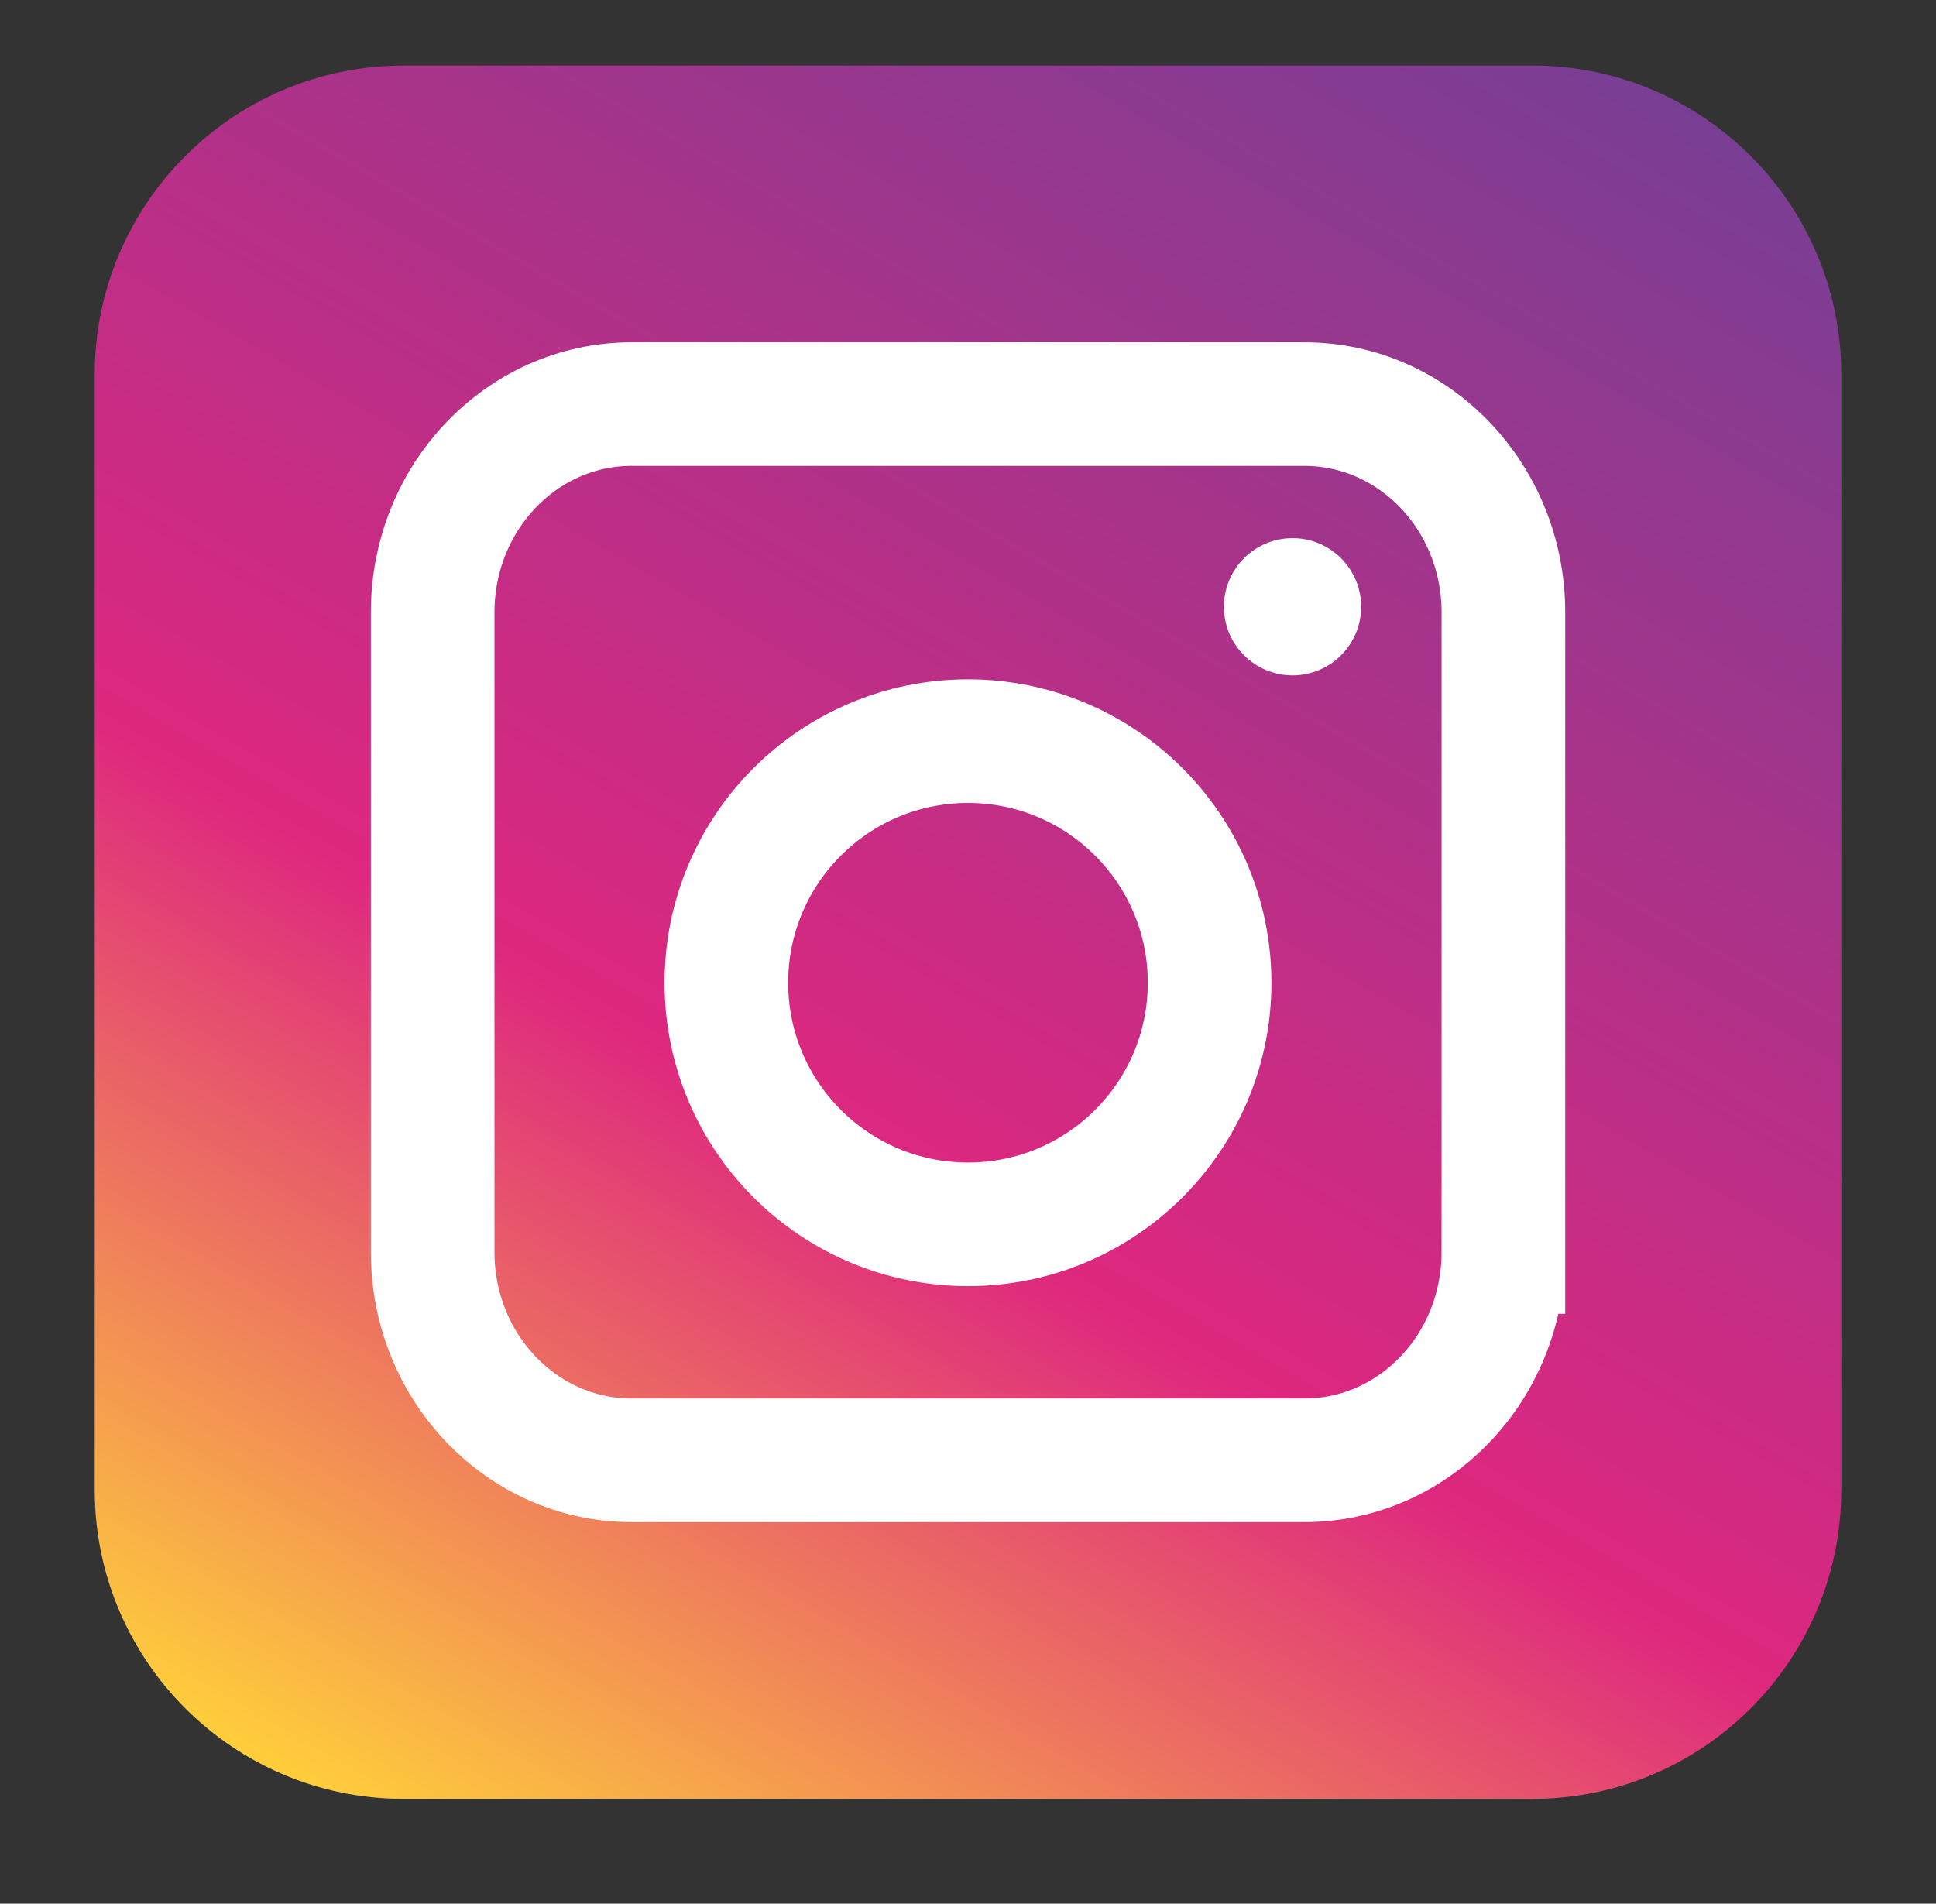 <?xml version="1.0" encoding="utf-8"?>
<!-- Generator: Adobe Illustrator 16.0.0, SVG Export Plug-In . SVG Version: 6.00 Build 0)  -->
<!DOCTYPE svg PUBLIC "-//W3C//DTD SVG 1.1//EN" "http://www.w3.org/Graphics/SVG/1.1/DTD/svg11.dtd">
<svg version="1.1" xmlns="http://www.w3.org/2000/svg" xmlns:xlink="http://www.w3.org/1999/xlink" x="0px" y="0px"
	 width="62.641px" height="61.602px" viewBox="0 0 62.641 61.602" enable-background="new 0 0 62.641 61.602" xml:space="preserve">
<rect x="0" y="0" width="62.641" height="61.602" fill="#333333" stroke="none"/>
<g id="레이어_2_1_">
	<linearGradient id="SVGID_1_" gradientUnits="userSpaceOnUse" x1="13.943" y1="60.267" x2="48.699" y2="0.067">
		<stop  offset="0" style="stop-color:#FFCE3B"/>
		<stop  offset="0.384" style="stop-color:#DE277F"/>
		<stop  offset="1" style="stop-color:#793E94"/>
	</linearGradient>
	<path fill="url(#SVGID_1_)" d="M59.576,48.211c0,5.521-4.477,10-10,10H13.065c-5.522,0-10-4.479-10-10V12.122
		c0-5.523,4.478-10,10-10h36.512c5.523,0,10,4.477,10,10V48.211z"/>
</g>
<g id="레이어_3">
	<path fill="none" stroke="#FFFFFF" stroke-width="4" stroke-miterlimit="10" d="M48.643,40.517c0,3.722-2.883,6.739-6.438,6.739
		H20.437c-3.557,0-6.438-3.018-6.438-6.739v-20.7c0-3.723,2.882-6.74,6.438-6.74h21.769c3.555,0,6.438,3.017,6.438,6.74V40.517z"/>
	<circle fill="none" stroke="#FFFFFF" stroke-width="4" stroke-miterlimit="10" cx="31.32" cy="31.802" r="7.818"/>
</g>
<g id="레이어_4">
	<circle fill="#FFFFFF" cx="41.821" cy="19.635" r="2.22"/>
</g>
</svg>
